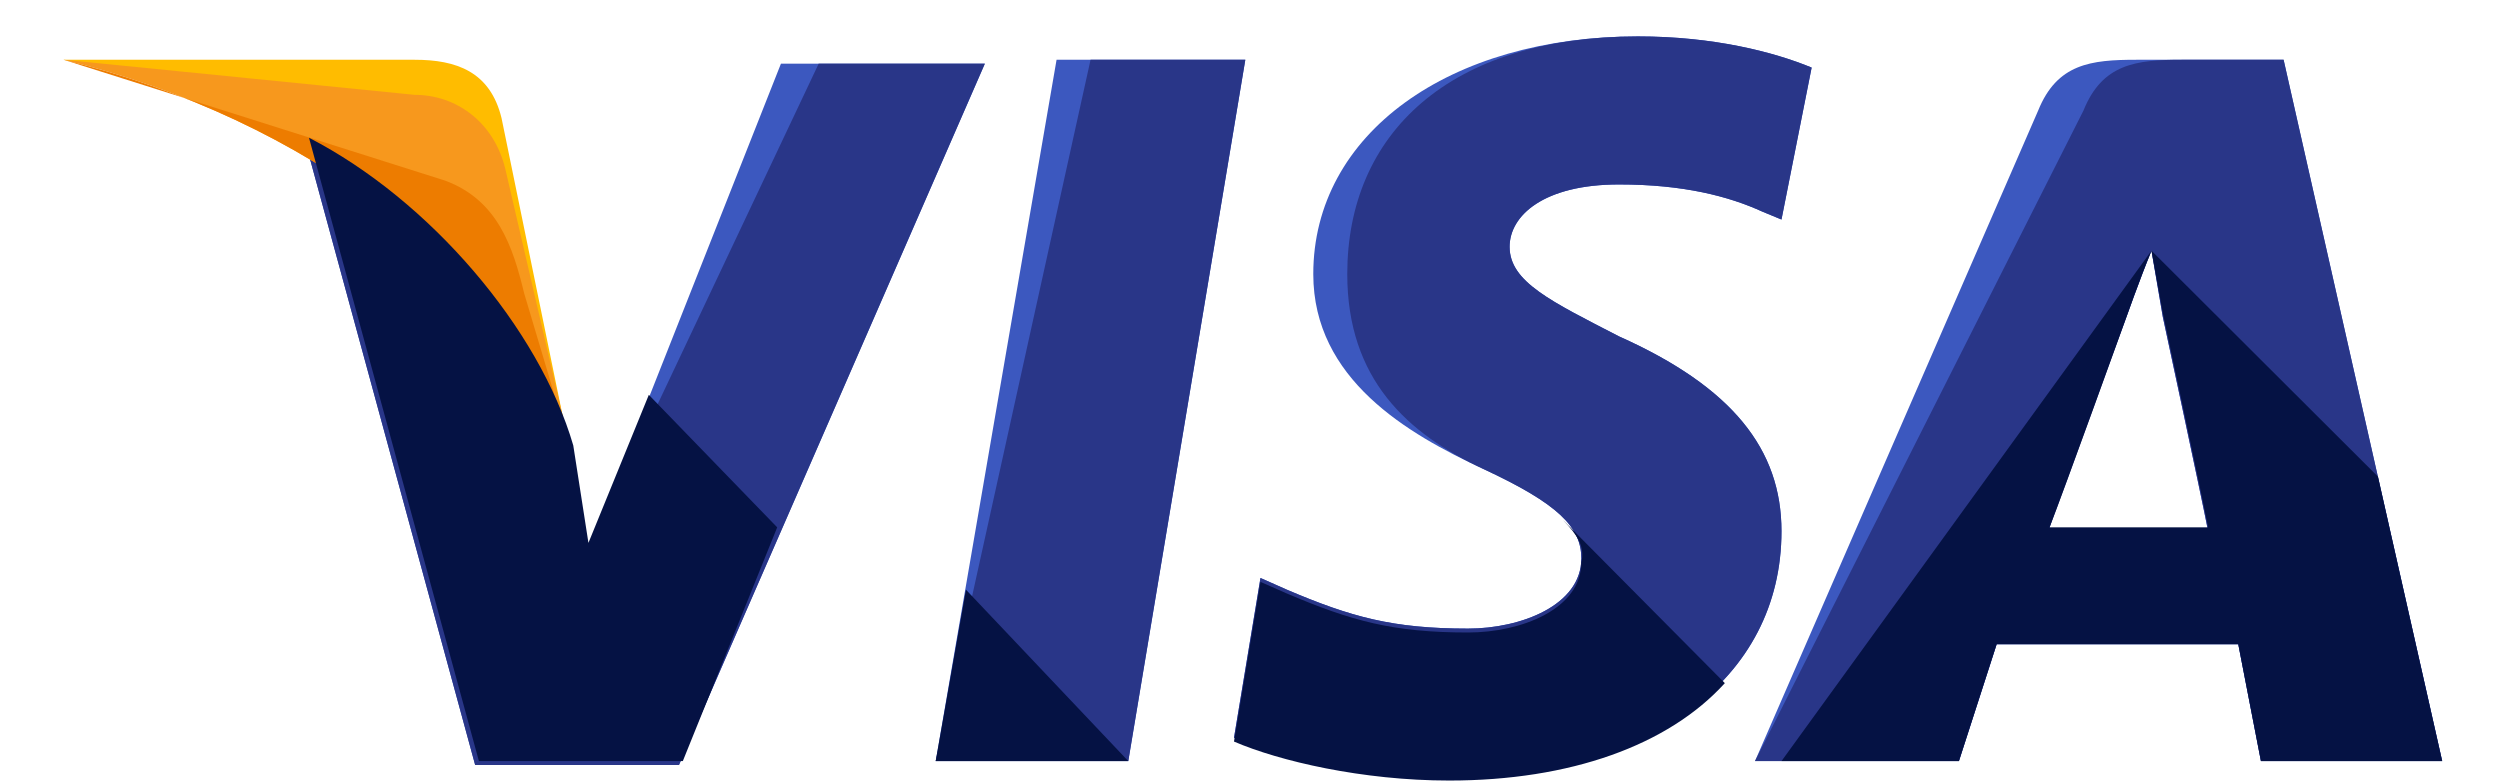 <svg width="32" height="10" viewBox="0 0 32 10" fill="none" xmlns="http://www.w3.org/2000/svg">
<path d="M11.977 9.742L13.524 0.765H15.94L14.442 9.742H11.977Z" fill="#3C58BF"/>
<path d="M11.977 9.742L13.959 0.765H15.94L14.442 9.742H11.977Z" fill="#293688"/>
<path d="M23.189 0.865C22.706 0.665 21.933 0.466 20.966 0.466C18.55 0.466 16.81 1.713 16.81 3.508C16.81 4.855 18.018 5.553 18.985 6.002C19.951 6.45 20.241 6.75 20.241 7.149C20.241 7.747 19.468 8.046 18.791 8.046C17.825 8.046 17.293 7.897 16.472 7.548L16.134 7.398L15.795 9.443C16.375 9.692 17.438 9.941 18.55 9.941C21.111 9.941 22.803 8.695 22.803 6.799C22.803 5.752 22.174 4.954 20.724 4.306C19.855 3.857 19.323 3.608 19.323 3.159C19.323 2.76 19.758 2.361 20.724 2.361C21.546 2.361 22.126 2.511 22.561 2.71L22.803 2.81L23.189 0.865Z" fill="#3C58BF"/>
<path d="M23.189 0.865C22.706 0.665 21.933 0.466 20.966 0.466C18.55 0.466 17.245 1.713 17.245 3.508C17.245 4.855 18.018 5.553 18.985 6.002C19.951 6.45 20.241 6.75 20.241 7.149C20.241 7.747 19.468 8.046 18.791 8.046C17.825 8.046 17.293 7.897 16.472 7.548L16.134 7.398L15.795 9.443C16.375 9.692 17.438 9.941 18.55 9.941C21.111 9.941 22.803 8.695 22.803 6.799C22.803 5.752 22.174 4.954 20.724 4.306C19.855 3.857 19.323 3.608 19.323 3.159C19.323 2.76 19.758 2.361 20.724 2.361C21.546 2.361 22.126 2.511 22.561 2.71L22.803 2.81L23.189 0.865Z" fill="#293688"/>
<path fill-rule="evenodd" clip-rule="evenodd" d="M26.089 1.414C26.331 0.815 26.765 0.765 27.345 0.765H29.23L31.26 9.742H28.94L28.65 8.246H25.557L25.074 9.742H22.464L26.089 1.414ZM27.2 4.106C27.2 4.106 26.379 6.301 26.234 6.75V6.799H28.264C28.167 6.301 27.684 4.057 27.684 4.057L27.539 3.209C27.394 3.558 27.2 4.106 27.2 4.106Z" fill="#3C58BF"/>
<path fill-rule="evenodd" clip-rule="evenodd" d="M26.669 1.414C26.91 0.815 27.345 0.765 27.925 0.765H29.23L31.26 9.742H28.94L28.65 8.246H25.557L25.074 9.742H22.464L26.669 1.414ZM27.2 4.106C27.2 4.106 26.427 6.251 26.234 6.75V6.799H28.264C28.167 6.301 27.684 4.057 27.684 4.057L27.539 3.209C27.394 3.558 27.2 4.106 27.2 4.106Z" fill="#293688"/>
<path d="M7.531 7.049L7.29 5.752C6.855 4.256 5.453 2.61 3.907 1.812L6.082 9.792H8.691L12.606 0.815H9.996L7.531 7.049Z" fill="#3C58BF"/>
<path d="M7.531 7.049L7.29 5.752C6.855 4.256 5.453 2.61 3.907 1.812L6.082 9.792H8.691L12.606 0.815H10.479L7.531 7.049Z" fill="#293688"/>
<path d="M0.814 0.765L1.249 0.865C4.342 1.613 6.468 3.508 7.29 5.752L6.42 1.513C6.275 0.915 5.84 0.765 5.308 0.765H0.814V0.765Z" fill="#FFBC00"/>
<path d="M0.814 0.765C3.907 1.513 6.468 3.458 7.29 5.702L6.468 2.162C6.323 1.563 5.84 1.214 5.308 1.214L0.814 0.765Z" fill="#F7981D"/>
<path d="M0.814 0.765C3.907 1.513 6.468 3.458 7.29 5.702L6.71 3.757C6.565 3.159 6.372 2.561 5.695 2.311L0.814 0.765Z" fill="#ED7C00"/>
<path d="M9.948 6.75L8.305 5.054L7.532 6.949L7.338 5.702C6.903 4.206 5.502 2.561 3.955 1.763L6.13 9.742H8.74L9.948 6.75Z" fill="#051244"/>
<path d="M14.442 9.742L12.364 7.548L11.977 9.742H14.442Z" fill="#051244"/>
<path d="M20 6.65C20.193 6.849 20.29 6.999 20.241 7.198C20.241 7.797 19.468 8.096 18.792 8.096C17.825 8.096 17.294 7.946 16.472 7.597L16.134 7.448L15.795 9.492C16.375 9.742 17.439 9.991 18.55 9.991C20.096 9.991 21.353 9.542 22.078 8.744L20 6.65Z" fill="#051244"/>
<path d="M22.803 9.742H25.074L25.557 8.246H28.65L28.94 9.742H31.26L30.438 6.101L27.539 3.209L27.684 4.007C27.684 4.007 28.167 6.251 28.264 6.75H26.234C26.427 6.251 27.201 4.106 27.201 4.106C27.201 4.106 27.394 3.558 27.539 3.209" fill="#051244"/>
</svg>
